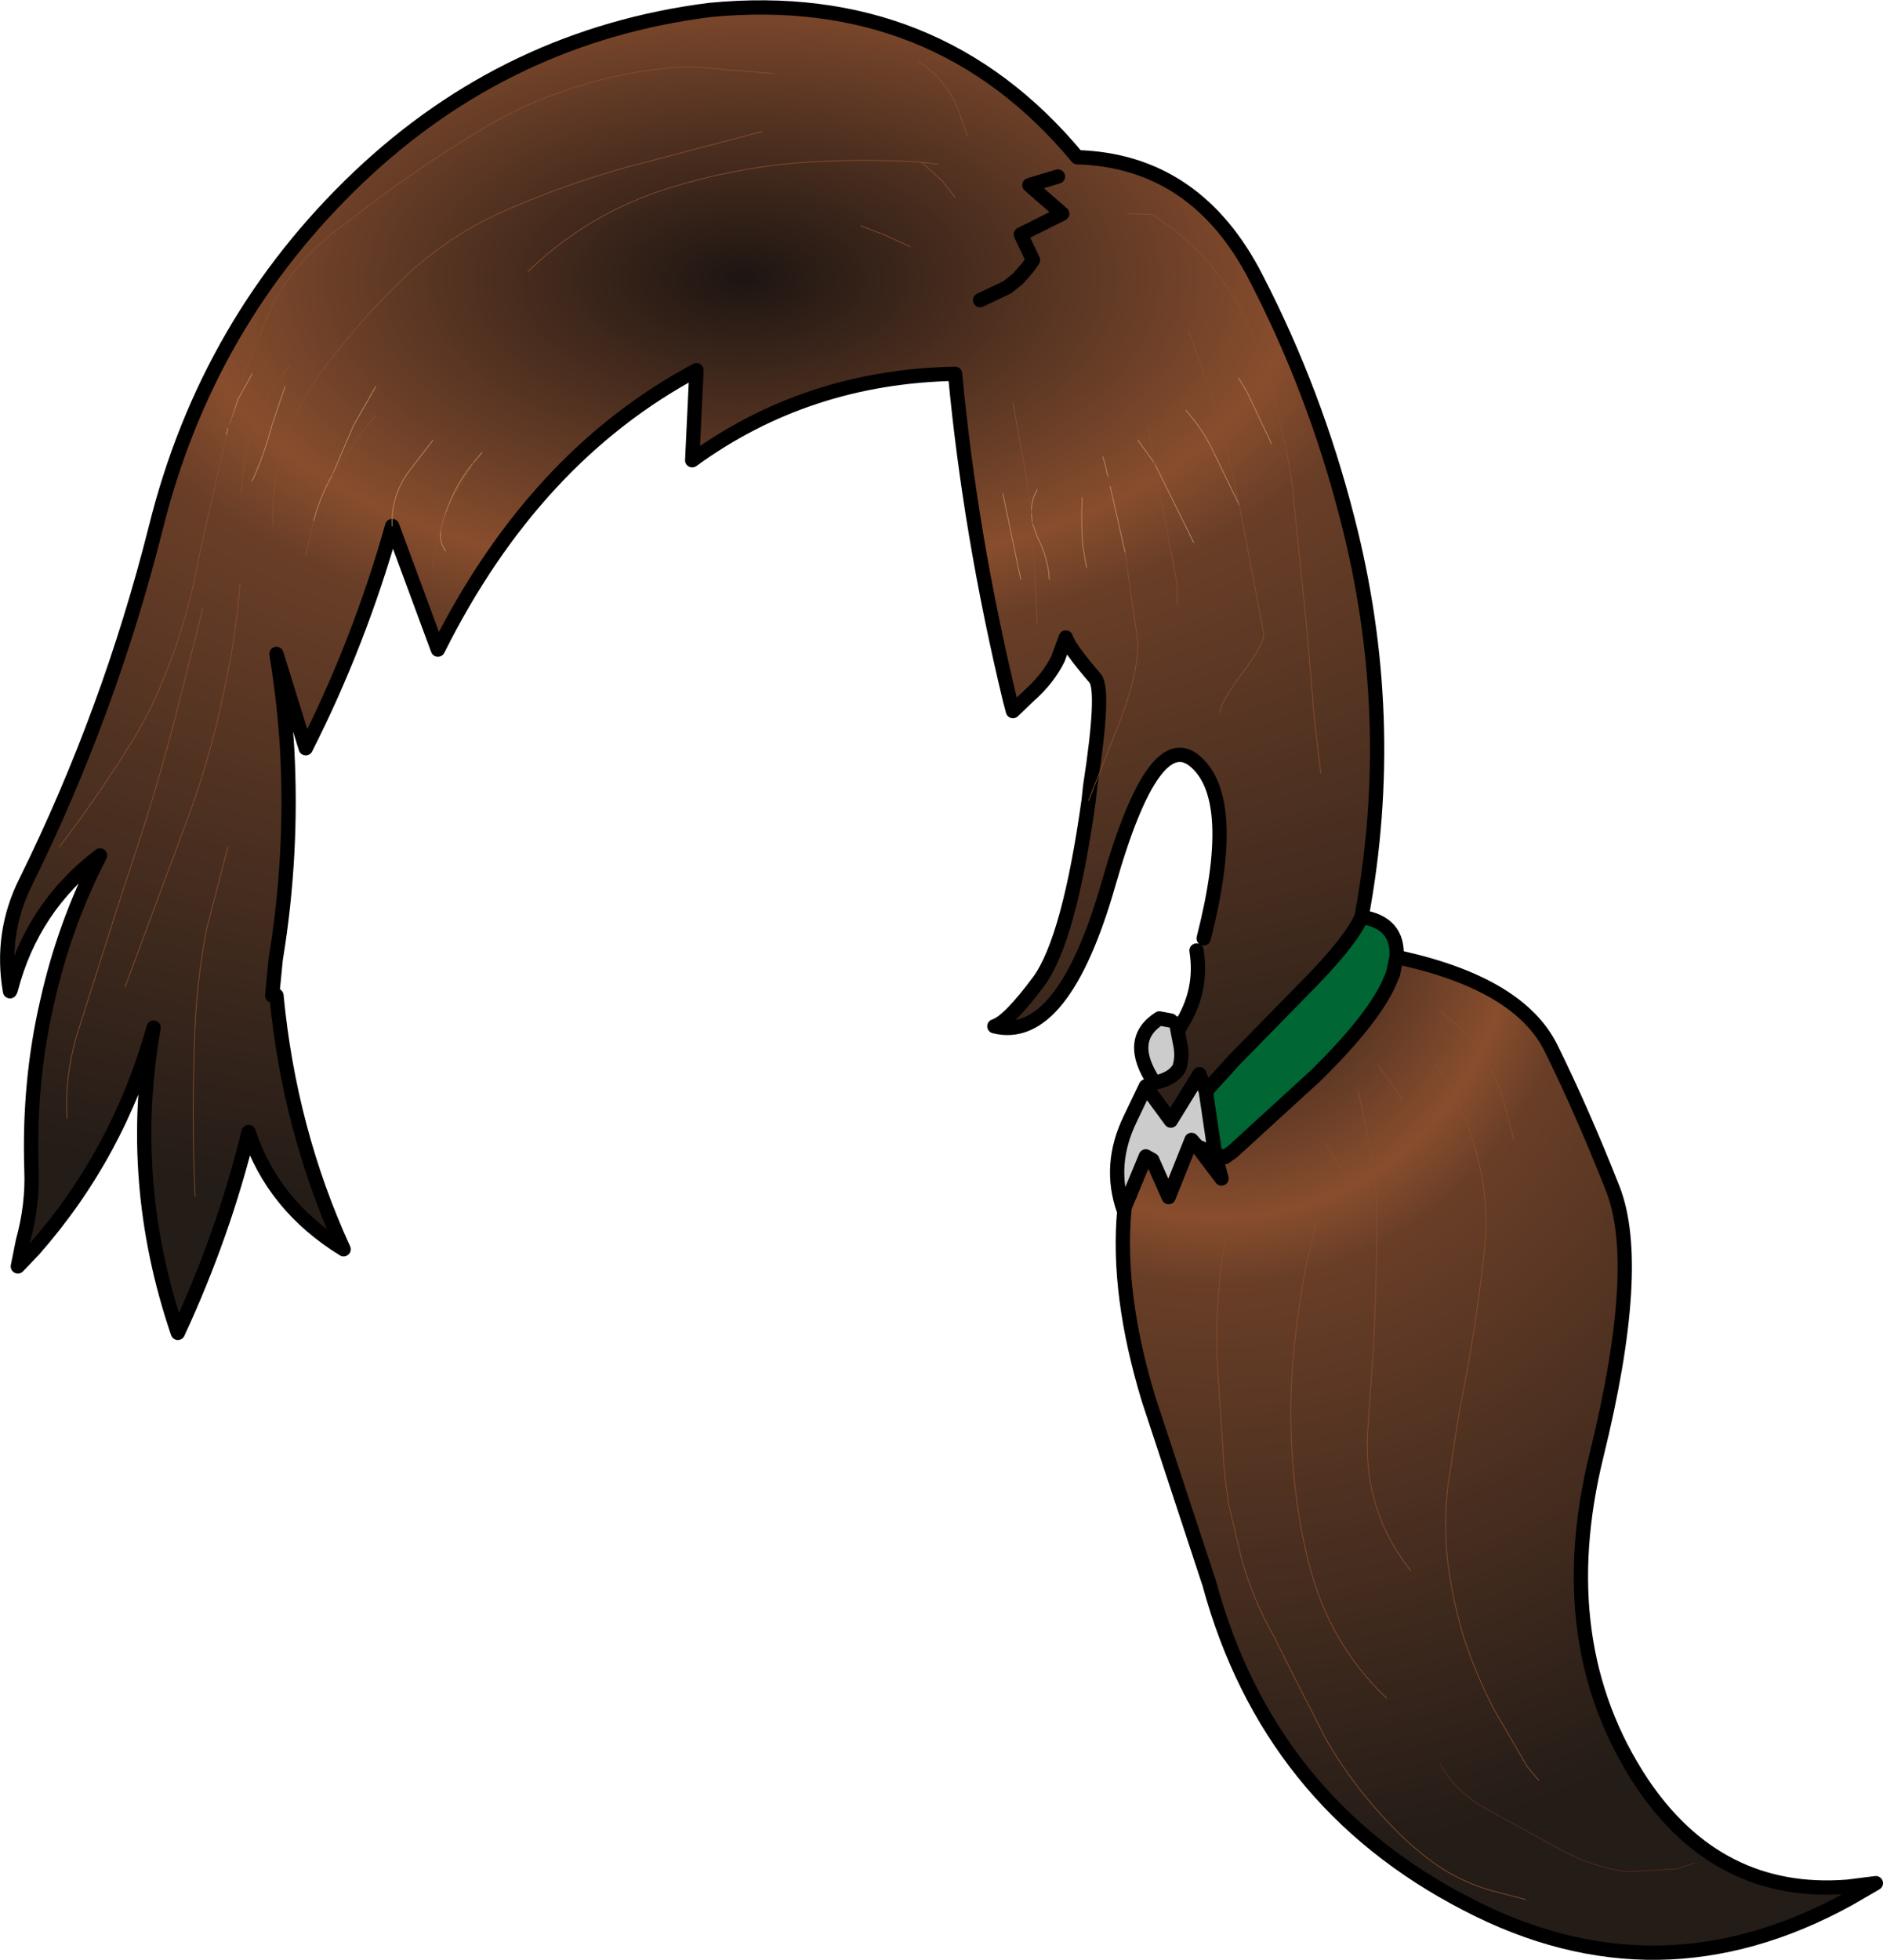<?xml version="1.0" encoding="UTF-8" standalone="no"?>
<svg xmlns:xlink="http://www.w3.org/1999/xlink" height="137.1px" width="131.8px" xmlns="http://www.w3.org/2000/svg">
  <g transform="matrix(1.0, 0.0, 0.0, 1.0, 56.5, 73.95)">
    <path d="M7.2 -56.7 L5.45 -57.5 3.75 -58.15 5.45 -57.5 7.2 -56.7 M9.2 -62.45 L8.0 -62.6 7.2 -62.65 Q3.2 -62.85 -0.8 -62.55 -5.3 -62.15 -9.65 -60.8 -15.3 -59.05 -19.55 -54.95 -15.3 -59.05 -9.65 -60.8 -5.3 -62.15 -0.8 -62.55 3.2 -62.85 7.2 -62.65 L8.0 -62.6 9.2 -62.45 M11.2 -64.45 L10.6 -66.2 Q9.75 -68.4 7.75 -69.65 9.75 -68.4 10.6 -66.2 L11.2 -64.45 M12.1 -52.95 L14.0 -53.85 14.75 -54.45 15.45 -55.25 15.8 -55.75 14.95 -57.55 17.85 -59.0 15.55 -61.0 17.55 -61.6 15.55 -61.0 17.85 -59.0 14.95 -57.55 15.8 -55.75 15.45 -55.25 14.75 -54.45 14.0 -53.85 12.1 -52.95 M35.95 -19.85 L35.5 -23.6 35.0 -29.65 33.95 -40.0 Q33.2 -45.3 31.25 -50.3 29.1 -55.8 24.15 -58.95 L22.45 -59.0 24.15 -58.95 Q29.1 -55.8 31.25 -50.3 33.2 -45.3 33.95 -40.0 L35.0 -29.65 35.5 -23.6 35.95 -19.85 M8.0 -62.6 L9.45 -61.3 10.35 -60.15 9.45 -61.3 8.0 -62.6 M-54.9 12.9 Q-54.2 10.35 -54.3 7.9 -54.5 1.75 -53.2 -3.85 -52.0 -9.25 -49.5 -14.1 -54.25 -10.5 -55.75 -4.7 L-55.8 -4.6 Q-56.5 -8.65 -54.7 -12.25 -48.85 -24.1 -45.6 -37.0 -42.0 -51.5 -31.35 -61.6 -20.95 -71.45 -6.85 -73.25 9.05 -74.8 18.9 -62.95 27.25 -62.7 31.45 -54.45 35.55 -46.5 37.8 -37.7 41.4 -23.8 38.8 -9.8 38.0 -8.0 34.65 -4.65 L29.9 0.2 27.9 2.4 27.45 1.2 25.45 4.45 23.8 2.2 24.3 1.8 Q25.6 1.55 26.05 0.75 26.3 -0.05 26.1 -0.95 L25.85 -2.25 25.85 -2.35 25.9 -2.25 26.1 -2.1 26.15 -2.2 Q27.7 -4.65 27.25 -7.45 L27.75 -8.3 Q30.2 -17.9 27.25 -20.6 24.3 -23.35 21.1 -12.15 17.9 -0.95 13.1 -2.15 14.1 -2.45 16.25 -5.35 18.35 -8.3 19.7 -17.95 L21.95 -23.65 Q23.3 -27.25 23.1 -29.35 L22.25 -35.3 23.1 -29.35 Q23.3 -27.25 21.95 -23.65 L19.7 -17.95 19.8 -18.9 Q20.85 -25.7 20.15 -26.5 18.3 -28.65 18.1 -29.35 L17.55 -27.85 Q16.85 -26.45 15.55 -25.3 L14.2 -24.95 Q11.4 -36.55 10.35 -47.8 0.0 -47.6 -8.05 -41.75 L-7.75 -48.05 Q-19.1 -42.0 -25.85 -28.5 L-29.05 -37.15 Q-31.35 -29.0 -35.1 -21.6 L-37.15 -28.2 Q-36.6 -24.85 -36.4 -21.55 -36.0 -14.15 -37.2 -6.85 L-37.45 -4.3 -37.15 -4.3 Q-36.25 5.15 -32.45 13.45 -37.4 10.4 -39.1 5.25 -40.85 12.4 -44.05 19.3 -47.65 8.75 -45.75 -2.05 -48.2 6.75 -54.15 13.5 L-54.9 12.9 M21.05 -40.6 L20.9 -41.25 20.7 -42.0 20.9 -41.25 21.05 -40.6 21.2 -39.95 21.05 -40.6 M32.5 -42.9 L30.75 -46.6 30.2 -47.5 30.75 -46.6 32.5 -42.9 M-26.2 -43.15 L-27.7 -41.2 Q-29.15 -39.4 -29.05 -37.15 -29.15 -39.4 -27.7 -41.2 L-26.2 -43.15 M22.25 -35.3 L21.2 -39.95 22.25 -35.3 M24.3 -41.55 L24.95 -38.05 25.9 -33.05 25.9 -31.65 25.9 -33.05 24.95 -38.05 24.3 -41.55 24.5 -41.15 27.05 -36.0 24.5 -41.15 24.3 -41.55 23.15 -43.15 24.3 -41.55 23.85 -44.3 24.3 -41.55 M26.65 -50.9 Q28.6 -45.85 29.8 -40.6 L30.25 -38.6 29.8 -40.6 Q28.6 -45.85 26.65 -50.9 M30.25 -38.6 L28.5 -42.2 Q27.75 -43.85 26.5 -45.25 27.75 -43.85 28.5 -42.2 L30.25 -38.6 31.95 -29.65 Q32.05 -29.0 30.45 -26.85 28.85 -24.7 28.9 -24.1 28.85 -24.7 30.45 -26.85 32.05 -29.0 31.95 -29.65 L30.25 -38.6 M16.95 -33.4 L16.9 -33.95 Q16.7 -35.25 16.1 -36.4 L15.75 -37.4 15.7 -38.05 Q15.65 -38.9 16.1 -39.7 15.65 -38.9 15.7 -38.05 L15.75 -37.4 16.1 -36.4 Q16.7 -35.25 16.9 -33.95 L16.95 -33.4 M14.4 -45.75 L15.4 -40.25 15.7 -38.05 15.4 -40.25 14.4 -45.75 M14.95 -33.4 L13.7 -39.4 14.95 -33.4 M19.55 -34.25 L19.3 -35.7 Q19.15 -37.4 19.25 -39.15 19.15 -37.4 19.3 -35.7 L19.55 -34.25 M16.1 -30.25 L15.75 -37.4 16.1 -30.25 M-40.65 -43.5 L-41.05 -41.75 -41.3 -40.65 -42.55 -35.1 Q-43.55 -29.45 -46.05 -24.2 L-47.0 -22.5 Q-49.5 -18.4 -52.35 -14.7 -49.5 -18.4 -47.0 -22.5 L-46.05 -24.2 Q-43.55 -29.45 -42.55 -35.1 L-41.3 -40.65 -41.05 -41.75 -40.65 -43.5 -40.55 -44.0 -40.65 -43.5 M-3.15 -64.75 L-12.65 -62.25 Q-17.1 -61.0 -21.3 -59.15 -25.2 -57.4 -28.3 -54.45 -31.5 -51.35 -34.15 -47.75 -37.6 -42.95 -37.4 -37.15 -37.6 -42.95 -34.15 -47.75 -31.5 -51.35 -28.3 -54.45 -25.2 -57.4 -21.3 -59.15 -17.1 -61.0 -12.65 -62.25 L-3.15 -64.75 M-2.3 -68.8 L-8.35 -69.3 Q-13.05 -69.05 -17.55 -67.4 -20.25 -66.45 -22.7 -64.95 -27.3 -62.2 -31.55 -58.9 L-33.2 -57.65 Q-35.1 -56.15 -36.55 -54.1 L-37.3 -52.9 -38.85 -49.3 -39.35 -47.95 -39.7 -47.35 Q-40.45 -45.65 -41.45 -44.05 -40.45 -45.65 -39.7 -47.35 L-39.35 -47.95 -38.85 -49.3 -37.3 -52.9 -36.55 -54.1 Q-35.1 -56.15 -33.2 -57.65 L-31.55 -58.9 Q-27.3 -62.2 -22.7 -64.95 -20.25 -66.45 -17.55 -67.4 -13.05 -69.05 -8.35 -69.3 L-2.3 -68.8 M-39.7 -33.1 Q-40.0 -29.35 -40.8 -25.7 -41.85 -20.55 -43.75 -15.65 L-47.75 -4.9 -43.75 -15.65 Q-41.85 -20.55 -40.8 -25.7 -40.0 -29.35 -39.7 -33.1 M-40.55 -14.7 L-42.05 -8.9 Q-42.7 -5.5 -42.85 -2.05 -43.1 3.85 -42.85 9.75 -43.1 3.85 -42.85 -2.05 -42.7 -5.5 -42.05 -8.9 L-40.55 -14.7 M-42.3 -31.4 L-44.35 -23.3 Q-45.3 -19.7 -46.4 -16.2 L-48.3 -10.4 -51.15 -1.45 Q-52.0 1.6 -51.8 4.3 -52.0 1.6 -51.15 -1.45 L-48.3 -10.4 -46.4 -16.2 Q-45.3 -19.7 -44.35 -23.3 L-42.3 -31.4 M-39.35 -47.95 L-40.45 -44.25 -40.55 -44.0 -40.45 -44.25 -39.35 -47.95 M-25.3 -35.4 Q-25.85 -36.1 -25.6 -37.15 L-25.55 -37.25 -25.6 -37.15 Q-25.85 -36.1 -25.3 -35.4 M-25.55 -37.25 Q-24.95 -39.2 -23.7 -40.95 L-23.35 -41.6 -23.7 -40.95 Q-24.95 -39.2 -25.55 -37.25 -24.9 -39.7 -23.35 -41.6 L-22.75 -42.3 -23.35 -41.6 Q-24.9 -39.7 -25.55 -37.25 -26.05 -35.8 -26.2 -34.25 -26.05 -35.8 -25.55 -37.25 M-36.55 -46.9 L-37.45 -44.25 Q-38.0 -42.15 -38.85 -40.3 -38.0 -42.15 -37.45 -44.25 L-36.55 -46.9 M-38.85 -47.8 L-39.85 -46.0 -40.45 -44.25 -39.85 -46.0 -38.85 -47.8 M-36.25 -48.35 Q-39.3 -44.7 -39.55 -40.0 -39.55 -39.7 -39.7 -39.45 -39.55 -39.7 -39.55 -40.0 -39.3 -44.7 -36.25 -48.35 M-30.2 -46.9 L-31.75 -44.2 -33.25 -40.7 Q-34.1 -39.2 -34.55 -37.5 -34.1 -39.2 -33.25 -40.7 L-31.75 -44.2 -30.2 -46.9 M-34.55 -37.5 L-35.1 -35.1 -34.55 -37.5 M-30.2 -44.9 L-31.15 -43.75 -33.25 -40.7 -31.15 -43.75 -30.2 -44.9" fill="url(#gradient0)" fill-rule="evenodd" stroke="none"/>
    <path d="M27.9 2.4 L29.9 0.2 34.65 -4.65 Q38.0 -8.0 38.8 -9.8 41.4 -9.4 41.25 -7.0 L41.0 -5.8 40.65 -5.0 Q39.45 -2.5 35.65 1.25 L29.8 6.6 29.25 7.0 28.55 6.8 27.9 2.4" fill="#006633" fill-rule="evenodd" stroke="none"/>
    <path d="M25.85 -2.25 L26.1 -0.95 Q26.3 -0.05 26.05 0.75 25.6 1.55 24.3 1.8 22.3 -1.2 24.65 -2.7 L25.45 -2.55 25.85 -2.25 M23.8 2.2 L25.45 4.45 27.45 1.2 27.9 2.4 28.55 6.8 27.3 6.25 26.9 5.8 25.3 9.8 24.15 7.2 23.7 6.95 22.6 9.6 22.2 10.55 22.15 10.7 Q21.05 7.55 22.6 4.35 L23.7 2.05 23.8 2.2" fill="#cccccc" fill-rule="evenodd" stroke="none"/>
    <path d="M41.25 -7.0 L41.7 -6.9 Q49.85 -5.05 52.05 -0.65 54.25 3.8 56.4 9.25 58.5 14.65 55.25 27.85 52.0 41.05 58.4 50.75 63.75 58.75 72.8 58.05 L72.9 58.9 Q59.55 66.25 46.15 59.25 32.3 52.1 28.15 36.85 L23.9 23.95 Q21.65 16.55 22.2 10.7 L22.2 10.55 22.6 9.6 23.7 6.95 24.15 7.2 25.3 9.8 26.9 5.8 27.3 6.25 29.0 8.5 28.55 6.8 29.25 7.0 29.8 6.6 35.65 1.25 Q39.45 -2.5 40.65 -5.0 L41.0 -5.8 41.25 -7.0 M32.5 11.5 L32.5 10.35 Q32.5 10.25 30.7 10.85 L28.9 11.3 30.7 10.85 Q32.5 10.25 32.5 10.35 L32.5 11.5 M37.65 8.35 L37.05 7.25 36.25 6.05 37.05 7.25 37.65 8.35 M38.55 2.3 L39.4 6.3 Q39.85 8.5 39.85 10.65 39.9 16.1 39.55 21.55 L39.25 25.9 Q38.8 31.6 42.25 35.95 38.8 31.6 39.25 25.9 L39.55 21.55 Q39.9 16.1 39.85 10.65 39.85 8.5 39.4 6.3 L38.55 2.3 M51.2 50.6 L50.4 49.65 48.1 45.7 Q46.85 43.3 46.0 40.75 45.15 38.0 44.8 35.05 44.55 32.5 44.85 29.95 L45.65 24.75 Q46.8 19.15 47.4 13.5 47.6 11.8 47.45 10.1 46.95 4.85 44.0 0.55 46.95 4.85 47.45 10.1 47.6 11.8 47.4 13.5 46.8 19.15 45.65 24.75 L44.85 29.95 Q44.55 32.5 44.8 35.05 45.15 38.0 46.0 40.75 46.85 43.3 48.1 45.7 L50.4 49.65 51.2 50.6 M49.45 5.75 L48.7 2.9 Q47.5 -0.9 44.3 -3.2 47.5 -0.9 48.7 2.9 L49.45 5.75 M41.7 3.15 L41.4 2.6 39.95 0.55 41.4 2.6 41.7 3.15 M35.65 11.5 L34.95 14.4 Q34.5 16.8 34.2 19.25 33.5 24.9 34.2 30.5 34.5 33.1 35.15 35.55 36.55 41.05 40.55 44.85 36.55 41.05 35.15 35.55 34.5 33.1 34.2 30.5 33.5 24.9 34.2 19.25 34.5 16.8 34.95 14.4 L35.65 11.5 M29.3 12.65 L29.1 13.8 Q28.55 17.5 28.7 21.3 L29.2 29.05 29.5 31.3 30.4 35.1 Q31.2 37.95 32.65 40.5 L33.95 43.1 36.35 47.8 Q38.75 51.9 42.3 55.15 L42.8 55.55 Q45.1 57.55 48.0 58.35 L50.3 58.95 48.0 58.35 Q45.1 57.55 42.8 55.55 L42.3 55.15 Q38.75 51.9 36.35 47.8 L33.95 43.1 32.65 40.5 Q31.2 37.95 30.4 35.1 L29.5 31.3 29.2 29.05 28.7 21.3 Q28.55 17.5 29.1 13.8 L29.3 12.65 M62.1 56.4 L60.9 56.8 57.35 57.0 Q55.1 56.7 53.0 55.6 L47.35 52.5 Q45.35 51.35 44.3 49.45 45.35 51.35 47.35 52.5 L53.0 55.6 Q55.1 56.7 57.35 57.0 L60.9 56.8 62.1 56.4" fill="url(#gradient1)" fill-rule="evenodd" stroke="none"/>
    <path d="M41.7 -6.9 Q49.85 -5.05 52.05 -0.65 54.25 3.8 56.4 9.25 58.5 14.65 55.25 27.85 52.0 41.05 58.4 50.75 63.75 58.75 72.8 58.05 L74.8 57.8 72.9 58.9 Q59.55 66.25 46.15 59.25 32.3 52.1 28.15 36.85 L23.9 23.95 Q21.65 16.55 22.2 10.7 L22.2 10.55 M22.6 9.6 L22.2 10.55" fill="none" stroke="#000000" stroke-linecap="round" stroke-linejoin="round" stroke-width="1.0"/>
    <path d="M17.55 -61.6 L15.55 -61.0 17.85 -59.0 14.95 -57.55 15.8 -55.75 15.45 -55.25 14.75 -54.45 14.0 -53.85 12.1 -52.95 M38.8 -9.8 Q41.4 -23.8 37.8 -37.7 35.55 -46.5 31.45 -54.45 27.25 -62.7 18.9 -62.95 9.05 -74.8 -6.85 -73.25 -20.95 -71.45 -31.35 -61.6 -42.0 -51.5 -45.6 -37.0 -48.85 -24.1 -54.7 -12.25 -56.5 -8.65 -55.8 -4.6 L-55.75 -4.7 Q-54.25 -10.5 -49.5 -14.1 -52.0 -9.25 -53.2 -3.85 -54.5 1.75 -54.3 7.9 -54.2 10.35 -54.9 12.9 L-55.25 14.65 -54.15 13.5 Q-48.2 6.75 -45.75 -2.05 -47.65 8.75 -44.05 19.3 -40.85 12.4 -39.1 5.25 -37.4 10.4 -32.45 13.45 -36.25 5.15 -37.15 -4.3 M-37.45 -4.3 L-37.2 -6.85 Q-36.0 -14.15 -36.4 -21.55 -36.6 -24.85 -37.15 -28.2 L-35.1 -21.6 Q-31.35 -29.0 -29.05 -37.15 L-25.85 -28.5 Q-19.1 -42.0 -7.75 -48.05 L-8.05 -41.75 Q0.0 -47.6 10.35 -47.8 11.4 -36.55 14.2 -24.95 L14.4 -24.2 15.55 -25.3 Q16.85 -26.45 17.55 -27.85 L18.1 -29.35 Q18.3 -28.65 20.15 -26.5 20.85 -25.7 19.8 -18.9 L19.7 -17.95 Q18.35 -8.3 16.25 -5.35 14.1 -2.45 13.1 -2.15 17.9 -0.95 21.1 -12.15 24.3 -23.35 27.25 -20.6 30.2 -17.9 27.75 -8.3 M27.25 -7.45 Q27.7 -4.65 26.15 -2.2 L26.1 -2.1 25.9 -2.25 25.85 -2.35 25.85 -2.25 26.1 -0.95 Q26.3 -0.05 26.05 0.75 25.6 1.55 24.3 1.8 M23.8 2.2 L25.45 4.45 27.45 1.2 27.9 2.4 29.9 0.2 34.65 -4.65 Q38.0 -8.0 38.8 -9.8 41.4 -9.4 41.25 -7.0 L41.0 -5.8 40.65 -5.0 Q39.45 -2.5 35.65 1.25 L29.8 6.6 29.25 7.0 28.55 6.8 29.0 8.5 27.3 6.25 26.9 5.8 25.3 9.8 24.15 7.2 23.7 6.95 22.6 9.6 M22.2 10.55 L22.15 10.7 Q21.05 7.55 22.6 4.35 L23.7 2.05 23.8 2.2 M25.45 -2.55 L24.65 -2.7 Q22.3 -1.2 24.3 1.8 M27.3 6.25 L28.55 6.8 27.9 2.4" fill="none" stroke="#000000" stroke-linecap="round" stroke-linejoin="round" stroke-width="1.0"/>
    <path d="M-29.05 -37.15 Q-29.15 -39.4 -27.7 -41.2 L-26.2 -43.15 M30.2 -47.5 L30.75 -46.6 32.5 -42.9 M20.7 -42.0 L20.9 -41.25 21.05 -40.6 M21.2 -39.95 L22.25 -35.3 M24.3 -41.55 L23.15 -43.15 M27.05 -36.0 L24.5 -41.15 24.3 -41.55 M26.5 -45.25 Q27.75 -43.85 28.5 -42.2 L30.25 -38.6 M16.1 -39.7 Q15.65 -38.9 15.7 -38.05 L15.75 -37.4 16.1 -36.4 Q16.7 -35.25 16.9 -33.95 L16.95 -33.4 M19.25 -39.15 Q19.15 -37.4 19.3 -35.7 L19.55 -34.25 M13.7 -39.4 L14.95 -33.4 M-40.65 -43.5 L-40.55 -44.0 M-25.55 -37.25 L-25.6 -37.15 Q-25.85 -36.1 -25.3 -35.4 M-25.55 -37.25 Q-24.9 -39.7 -23.35 -41.6 L-22.75 -42.3 M-40.45 -44.25 L-39.85 -46.0 -38.85 -47.8 M-38.85 -40.3 Q-38.0 -42.15 -37.45 -44.25 L-36.55 -46.9 M-34.55 -37.5 Q-34.1 -39.2 -33.25 -40.7 L-31.75 -44.2 -30.2 -46.9" fill="none" stroke="#bb8d5f" stroke-linecap="round" stroke-linejoin="round" stroke-width="0.05"/>
    <path d="M7.75 -69.65 Q9.75 -68.4 10.6 -66.2 L11.2 -64.45 M-19.55 -54.95 Q-15.3 -59.05 -9.65 -60.8 -5.3 -62.15 -0.8 -62.55 3.2 -62.85 7.2 -62.65 L8.0 -62.6 9.2 -62.45 M3.75 -58.15 L5.45 -57.5 7.2 -56.7 M10.35 -60.15 L9.45 -61.3 8.0 -62.6 M22.45 -59.0 L24.15 -58.95 Q29.1 -55.8 31.25 -50.3 33.2 -45.3 33.95 -40.0 L35.0 -29.65 35.5 -23.6 35.95 -19.85 M21.05 -40.6 L21.2 -39.95 M22.25 -35.3 L23.1 -29.35 Q23.3 -27.25 21.95 -23.65 L19.7 -17.95 M25.9 -31.65 L25.9 -33.05 24.95 -38.05 24.3 -41.55 23.85 -44.3 M30.25 -38.6 L29.8 -40.6 Q28.6 -45.85 26.65 -50.9 M30.25 -38.6 L31.95 -29.65 Q32.05 -29.0 30.45 -26.85 28.85 -24.7 28.9 -24.1 M15.7 -38.05 L15.4 -40.25 14.4 -45.75 M15.75 -37.4 L16.1 -30.25 M39.95 0.55 L41.4 2.6 41.7 3.15 M44.3 -3.2 Q47.5 -0.9 48.7 2.9 L49.45 5.75 M44.0 0.55 Q46.95 4.85 47.45 10.1 47.6 11.8 47.4 13.5 46.8 19.15 45.65 24.75 L44.85 29.95 Q44.55 32.5 44.8 35.05 45.15 38.0 46.0 40.75 46.85 43.3 48.1 45.7 L50.4 49.65 51.2 50.6 M42.25 35.95 Q38.8 31.6 39.25 25.9 L39.55 21.55 Q39.9 16.1 39.85 10.65 39.85 8.5 39.4 6.3 L38.55 2.3 M36.25 6.05 L37.05 7.25 37.65 8.35 M28.9 11.3 L30.7 10.85 Q32.5 10.25 32.5 10.35 L32.5 11.5 M50.3 58.95 L48.0 58.35 Q45.1 57.55 42.8 55.55 L42.3 55.15 Q38.75 51.9 36.35 47.8 L33.95 43.1 32.65 40.5 Q31.2 37.95 30.4 35.1 L29.5 31.3 29.2 29.05 28.7 21.3 Q28.55 17.5 29.1 13.8 L29.3 12.65 M40.55 44.85 Q36.55 41.05 35.15 35.55 34.5 33.1 34.2 30.5 33.5 24.9 34.2 19.25 34.5 16.8 34.95 14.4 L35.65 11.5 M-41.45 -44.05 Q-40.45 -45.65 -39.7 -47.35 L-39.35 -47.95 -38.85 -49.3 -37.3 -52.9 -36.55 -54.1 Q-35.1 -56.15 -33.2 -57.65 L-31.55 -58.9 Q-27.3 -62.2 -22.7 -64.95 -20.25 -66.45 -17.55 -67.4 -13.05 -69.05 -8.35 -69.3 L-2.3 -68.8 M-37.4 -37.15 Q-37.6 -42.95 -34.15 -47.75 -31.5 -51.35 -28.3 -54.45 -25.2 -57.4 -21.3 -59.15 -17.1 -61.0 -12.65 -62.25 L-3.15 -64.75 M-52.35 -14.7 Q-49.5 -18.4 -47.0 -22.5 L-46.05 -24.2 Q-43.55 -29.45 -42.55 -35.1 L-41.3 -40.65 -41.05 -41.75 -40.65 -43.5 M-40.55 -44.0 L-40.45 -44.25 -39.35 -47.95 M-51.8 4.3 Q-52.0 1.6 -51.15 -1.45 L-48.3 -10.4 -46.4 -16.2 Q-45.3 -19.7 -44.35 -23.3 L-42.3 -31.4 M-42.85 9.75 Q-43.1 3.85 -42.85 -2.05 -42.7 -5.5 -42.05 -8.9 L-40.55 -14.7 M-47.75 -4.9 L-43.75 -15.65 Q-41.85 -20.55 -40.8 -25.7 -40.0 -29.35 -39.7 -33.1 M-23.35 -41.6 L-23.7 -40.95 Q-24.95 -39.2 -25.55 -37.25 -26.05 -35.8 -26.2 -34.25 M-39.7 -39.45 Q-39.55 -39.7 -39.55 -40.0 -39.3 -44.7 -36.25 -48.35 M-33.25 -40.7 L-31.15 -43.75 -30.2 -44.9 M-35.1 -35.1 L-34.55 -37.5" fill="none" stroke="#884d2d" stroke-linecap="round" stroke-linejoin="round" stroke-width="0.05"/>
    <path d="M44.3 49.45 Q45.35 51.35 47.35 52.5 L53.0 55.6 Q55.1 56.7 57.35 57.0 L60.9 56.8 62.1 56.4" fill="none" stroke="#562c1d" stroke-linecap="round" stroke-linejoin="round" stroke-width="0.05"/>
  </g>
  <defs>
    <radialGradient cx="0" cy="0" gradientTransform="matrix(8.0E-4, 0.081, -0.149, 0.001, -4.5, -54.5)" gradientUnits="userSpaceOnUse" id="gradient0" r="819.2" spreadMethod="pad">
      <stop offset="0.0" stop-color="#1d1512"/>
      <stop offset="0.231" stop-color="#693e27"/>
      <stop offset="0.318" stop-color="#884d2d"/>
      <stop offset="0.388" stop-color="#693e27"/>
      <stop offset="1.0" stop-color="#241c17"/>
    </radialGradient>
    <radialGradient cx="0" cy="0" gradientTransform="matrix(0.079, 0.0, 0.0, 0.081, 28.75, -9.8)" gradientUnits="userSpaceOnUse" id="gradient1" r="819.2" spreadMethod="pad">
      <stop offset="0.0" stop-color="#1d1512"/>
      <stop offset="0.231" stop-color="#693e27"/>
      <stop offset="0.318" stop-color="#884d2d"/>
      <stop offset="0.388" stop-color="#693e27"/>
      <stop offset="1.0" stop-color="#241c17"/>
    </radialGradient>
  </defs>
</svg>
